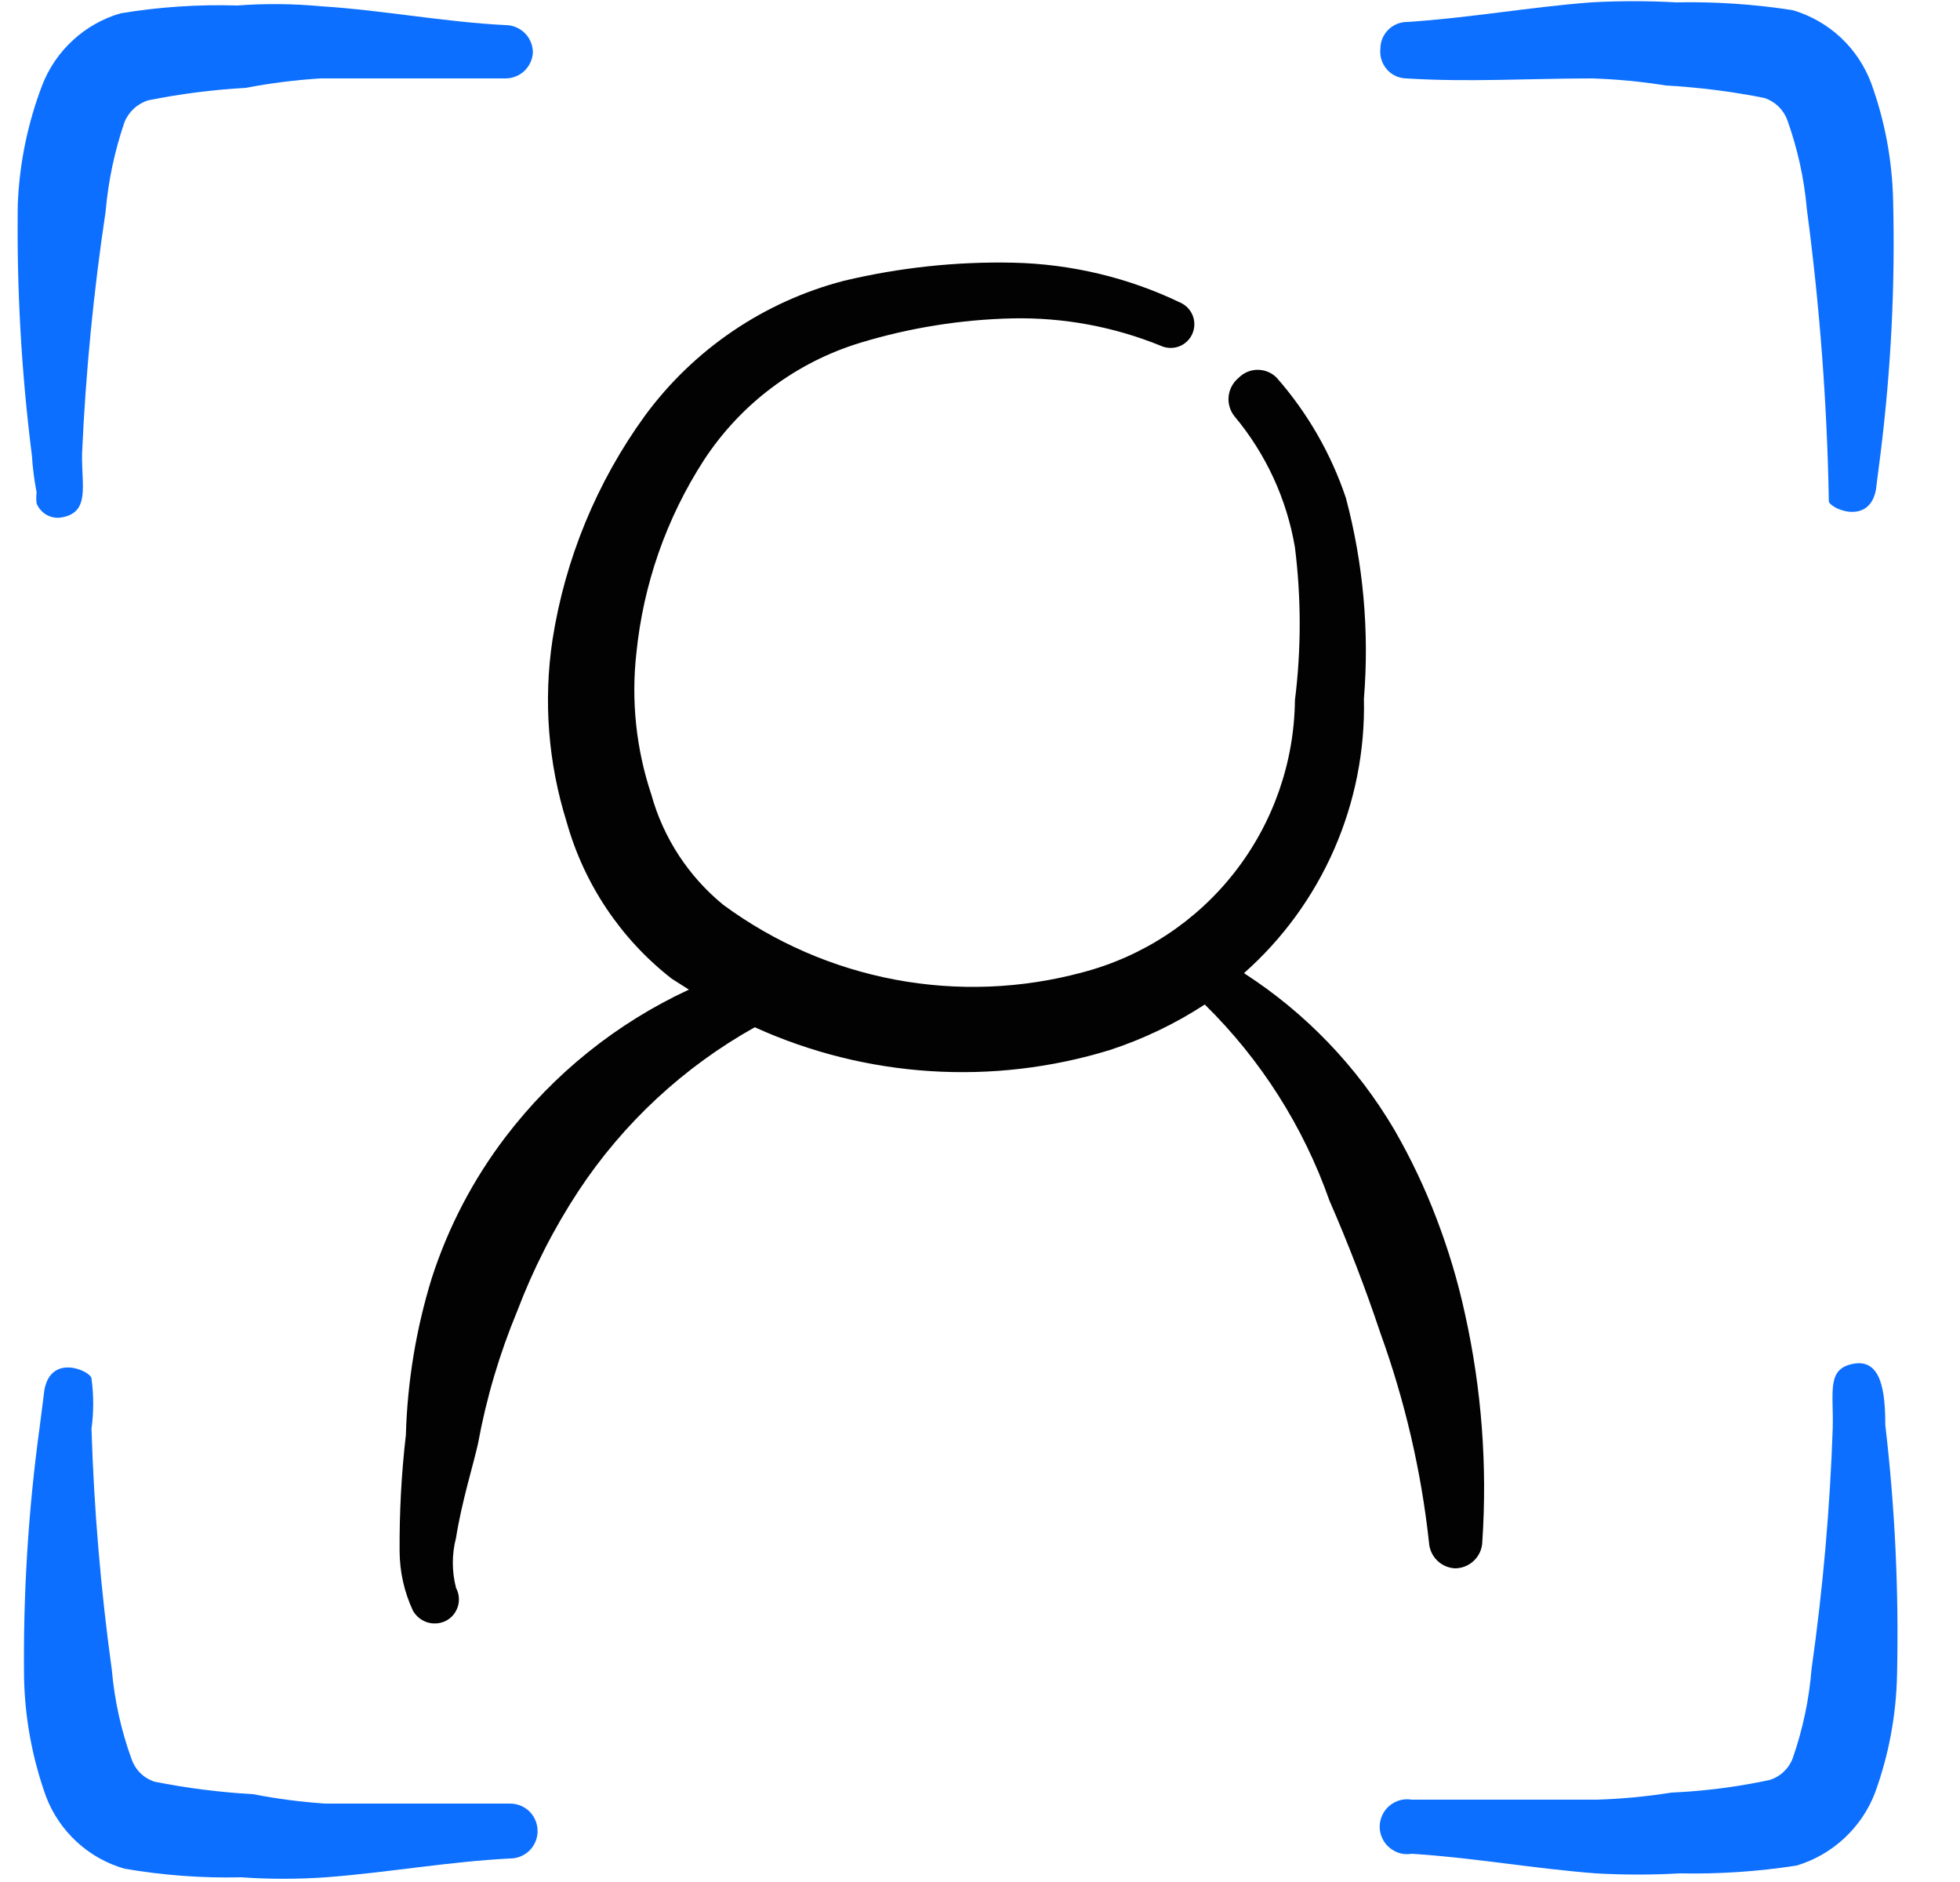 <svg width="25" height="24" viewBox="0 0 25 24" fill="none" xmlns="http://www.w3.org/2000/svg">
<g clip-path="url(#clip0_3013_20968)">
<path fill-rule="evenodd" clip-rule="evenodd" d="M18.557 20C18.648 20 18.736 19.965 18.801 19.901C18.867 19.838 18.905 19.751 18.907 19.66C18.972 18.688 18.898 17.711 18.687 16.76C18.598 16.348 18.477 15.944 18.327 15.55C18.178 15.156 17.997 14.775 17.787 14.41C17.312 13.603 16.655 12.918 15.867 12.41C16.361 11.973 16.754 11.433 17.018 10.829C17.282 10.224 17.412 9.57 17.397 8.91C17.467 8.05 17.389 7.184 17.167 6.35C16.978 5.787 16.679 5.267 16.287 4.82C16.256 4.787 16.218 4.761 16.175 4.743C16.133 4.725 16.088 4.716 16.042 4.716C15.996 4.716 15.951 4.725 15.909 4.743C15.867 4.761 15.829 4.787 15.797 4.82C15.726 4.879 15.681 4.963 15.671 5.055C15.662 5.146 15.689 5.238 15.747 5.31C16.147 5.789 16.413 6.365 16.517 6.98C16.598 7.628 16.598 8.283 16.517 8.93C16.508 9.725 16.238 10.496 15.748 11.123C15.259 11.75 14.577 12.198 13.807 12.4C13.028 12.61 12.212 12.642 11.419 12.493C10.626 12.344 9.877 12.018 9.227 11.54C8.782 11.177 8.46 10.684 8.307 10.13C8.114 9.551 8.049 8.937 8.117 8.33C8.205 7.453 8.499 6.61 8.977 5.87C9.447 5.15 10.155 4.619 10.977 4.37C11.607 4.179 12.259 4.075 12.917 4.06C13.565 4.047 14.208 4.166 14.807 4.41C14.88 4.443 14.963 4.446 15.038 4.418C15.113 4.39 15.174 4.333 15.207 4.26C15.24 4.187 15.243 4.104 15.215 4.029C15.187 3.954 15.13 3.893 15.057 3.86C14.392 3.54 13.665 3.367 12.927 3.35C12.2 3.334 11.475 3.412 10.767 3.58C9.748 3.844 8.851 4.452 8.227 5.3C7.613 6.146 7.208 7.127 7.047 8.16C6.93 8.937 6.992 9.73 7.227 10.48C7.449 11.273 7.918 11.974 8.567 12.48L8.787 12.62C7.866 13.047 7.062 13.692 6.447 14.5C6.034 15.042 5.716 15.651 5.507 16.3C5.307 16.948 5.196 17.621 5.177 18.3C5.12 18.791 5.094 19.285 5.097 19.78C5.098 20.043 5.156 20.302 5.267 20.54C5.307 20.611 5.373 20.664 5.451 20.689C5.529 20.713 5.614 20.706 5.687 20.67C5.723 20.651 5.756 20.625 5.782 20.594C5.808 20.562 5.827 20.526 5.84 20.487C5.852 20.448 5.856 20.407 5.852 20.366C5.848 20.326 5.836 20.286 5.817 20.25C5.762 20.04 5.762 19.82 5.817 19.61C5.887 19.16 6.037 18.68 6.097 18.41C6.203 17.831 6.371 17.264 6.597 16.72C6.801 16.183 7.062 15.67 7.377 15.19C7.949 14.323 8.721 13.606 9.627 13.1C11.051 13.746 12.662 13.849 14.157 13.39C14.584 13.25 14.991 13.055 15.367 12.81C16.081 13.511 16.625 14.366 16.957 15.31C17.197 15.86 17.417 16.43 17.607 17C17.919 17.862 18.128 18.759 18.227 19.67C18.232 19.756 18.268 19.837 18.329 19.898C18.39 19.959 18.471 19.995 18.557 20Z" fill="#020202"/>
<path fill-rule="evenodd" clip-rule="evenodd" d="M0.467 6.28C0.461 6.326 0.461 6.374 0.467 6.42C0.491 6.48 0.535 6.531 0.591 6.564C0.647 6.596 0.713 6.609 0.777 6.6C1.157 6.54 1.037 6.19 1.047 5.78C1.093 4.749 1.193 3.721 1.347 2.7C1.38 2.312 1.461 1.929 1.587 1.56C1.613 1.494 1.654 1.435 1.706 1.386C1.758 1.338 1.82 1.302 1.887 1.28C2.3 1.197 2.717 1.144 3.137 1.12C3.451 1.06 3.768 1.02 4.087 1H6.447C6.537 1 6.623 0.966 6.688 0.905C6.753 0.843 6.792 0.759 6.797 0.67C6.797 0.577 6.76 0.488 6.695 0.423C6.629 0.357 6.54 0.32 6.447 0.32C5.657 0.28 4.887 0.13 4.097 0.08C3.741 0.047 3.384 0.043 3.027 0.07C2.529 0.055 2.029 0.088 1.537 0.17C1.311 0.236 1.103 0.353 0.93 0.513C0.756 0.672 0.622 0.87 0.537 1.09C0.353 1.573 0.248 2.083 0.227 2.6C0.212 3.673 0.272 4.746 0.407 5.81C0.417 5.968 0.437 6.125 0.467 6.28Z" fill="#0C6FFF"/>
<path fill-rule="evenodd" clip-rule="evenodd" d="M6.517 23H4.147C3.838 22.979 3.531 22.939 3.227 22.88C2.804 22.856 2.383 22.803 1.967 22.72C1.9 22.697 1.838 22.659 1.788 22.609C1.738 22.559 1.7 22.497 1.677 22.43C1.545 22.066 1.461 21.686 1.427 21.3C1.286 20.279 1.199 19.251 1.167 18.22C1.196 18.008 1.196 17.792 1.167 17.58C1.167 17.49 0.657 17.25 0.567 17.72L0.507 18.19C0.361 19.253 0.294 20.326 0.307 21.4C0.318 21.915 0.413 22.425 0.587 22.91C0.671 23.13 0.805 23.328 0.979 23.488C1.152 23.648 1.361 23.765 1.587 23.83C2.079 23.915 2.578 23.952 3.077 23.94C3.437 23.965 3.798 23.965 4.157 23.94C4.947 23.88 5.717 23.74 6.507 23.7C6.6 23.7 6.689 23.663 6.755 23.598C6.82 23.532 6.857 23.443 6.857 23.35C6.857 23.257 6.82 23.168 6.755 23.102C6.689 23.037 6.6 23 6.507 23H6.517Z" fill="#0C6FFF"/>
<path fill-rule="evenodd" clip-rule="evenodd" d="M17.937 1C18.727 1.05 19.517 1 20.307 1C20.622 1.01 20.936 1.04 21.247 1.09C21.671 1.114 22.091 1.167 22.507 1.25C22.573 1.272 22.634 1.309 22.684 1.357C22.734 1.406 22.773 1.465 22.797 1.53C22.929 1.898 23.013 2.281 23.047 2.67C23.211 3.904 23.305 5.146 23.327 6.39C23.327 6.48 23.837 6.71 23.927 6.25L23.987 5.78C24.12 4.712 24.174 3.636 24.147 2.56C24.136 2.048 24.042 1.541 23.867 1.06C23.784 0.838 23.65 0.639 23.477 0.477C23.303 0.316 23.095 0.197 22.867 0.13C22.374 0.053 21.876 0.02 21.377 0.03C21.017 0.01 20.657 0.01 20.297 0.03C19.507 0.09 18.737 0.23 17.947 0.28C17.857 0.28 17.771 0.316 17.707 0.38C17.643 0.443 17.607 0.53 17.607 0.62C17.602 0.667 17.606 0.715 17.62 0.76C17.634 0.805 17.657 0.847 17.688 0.883C17.719 0.919 17.757 0.948 17.8 0.968C17.843 0.988 17.89 0.999 17.937 1Z" fill="#0C6FFF"/>
<path fill-rule="evenodd" clip-rule="evenodd" d="M24.047 18.17C24.047 17.75 23.997 17.33 23.647 17.39C23.297 17.45 23.387 17.74 23.377 18.2C23.342 19.231 23.252 20.259 23.107 21.28C23.076 21.669 22.995 22.052 22.867 22.42C22.842 22.487 22.802 22.547 22.75 22.595C22.698 22.644 22.636 22.68 22.567 22.7C22.156 22.788 21.738 22.841 21.317 22.86C21.003 22.91 20.686 22.94 20.367 22.95H18.007C17.957 22.941 17.905 22.944 17.856 22.957C17.807 22.971 17.762 22.995 17.723 23.027C17.684 23.06 17.652 23.101 17.631 23.148C17.609 23.194 17.598 23.244 17.598 23.295C17.598 23.346 17.609 23.396 17.631 23.442C17.652 23.489 17.684 23.53 17.723 23.562C17.762 23.595 17.807 23.619 17.856 23.633C17.905 23.646 17.957 23.649 18.007 23.64C18.797 23.69 19.567 23.83 20.357 23.89C20.714 23.91 21.071 23.91 21.427 23.89C21.926 23.9 22.424 23.867 22.917 23.79C23.144 23.722 23.352 23.602 23.525 23.441C23.698 23.28 23.833 23.081 23.917 22.86C24.092 22.379 24.186 21.872 24.197 21.36C24.221 20.294 24.171 19.229 24.047 18.17Z" fill="#0C6FFF"/>
</g>
<defs>
<clipPath id="clip0_3013_20968">
<rect width="24" height="24" fill="white" transform="translate(0.227)"/>
</clipPath>
</defs>
</svg>
